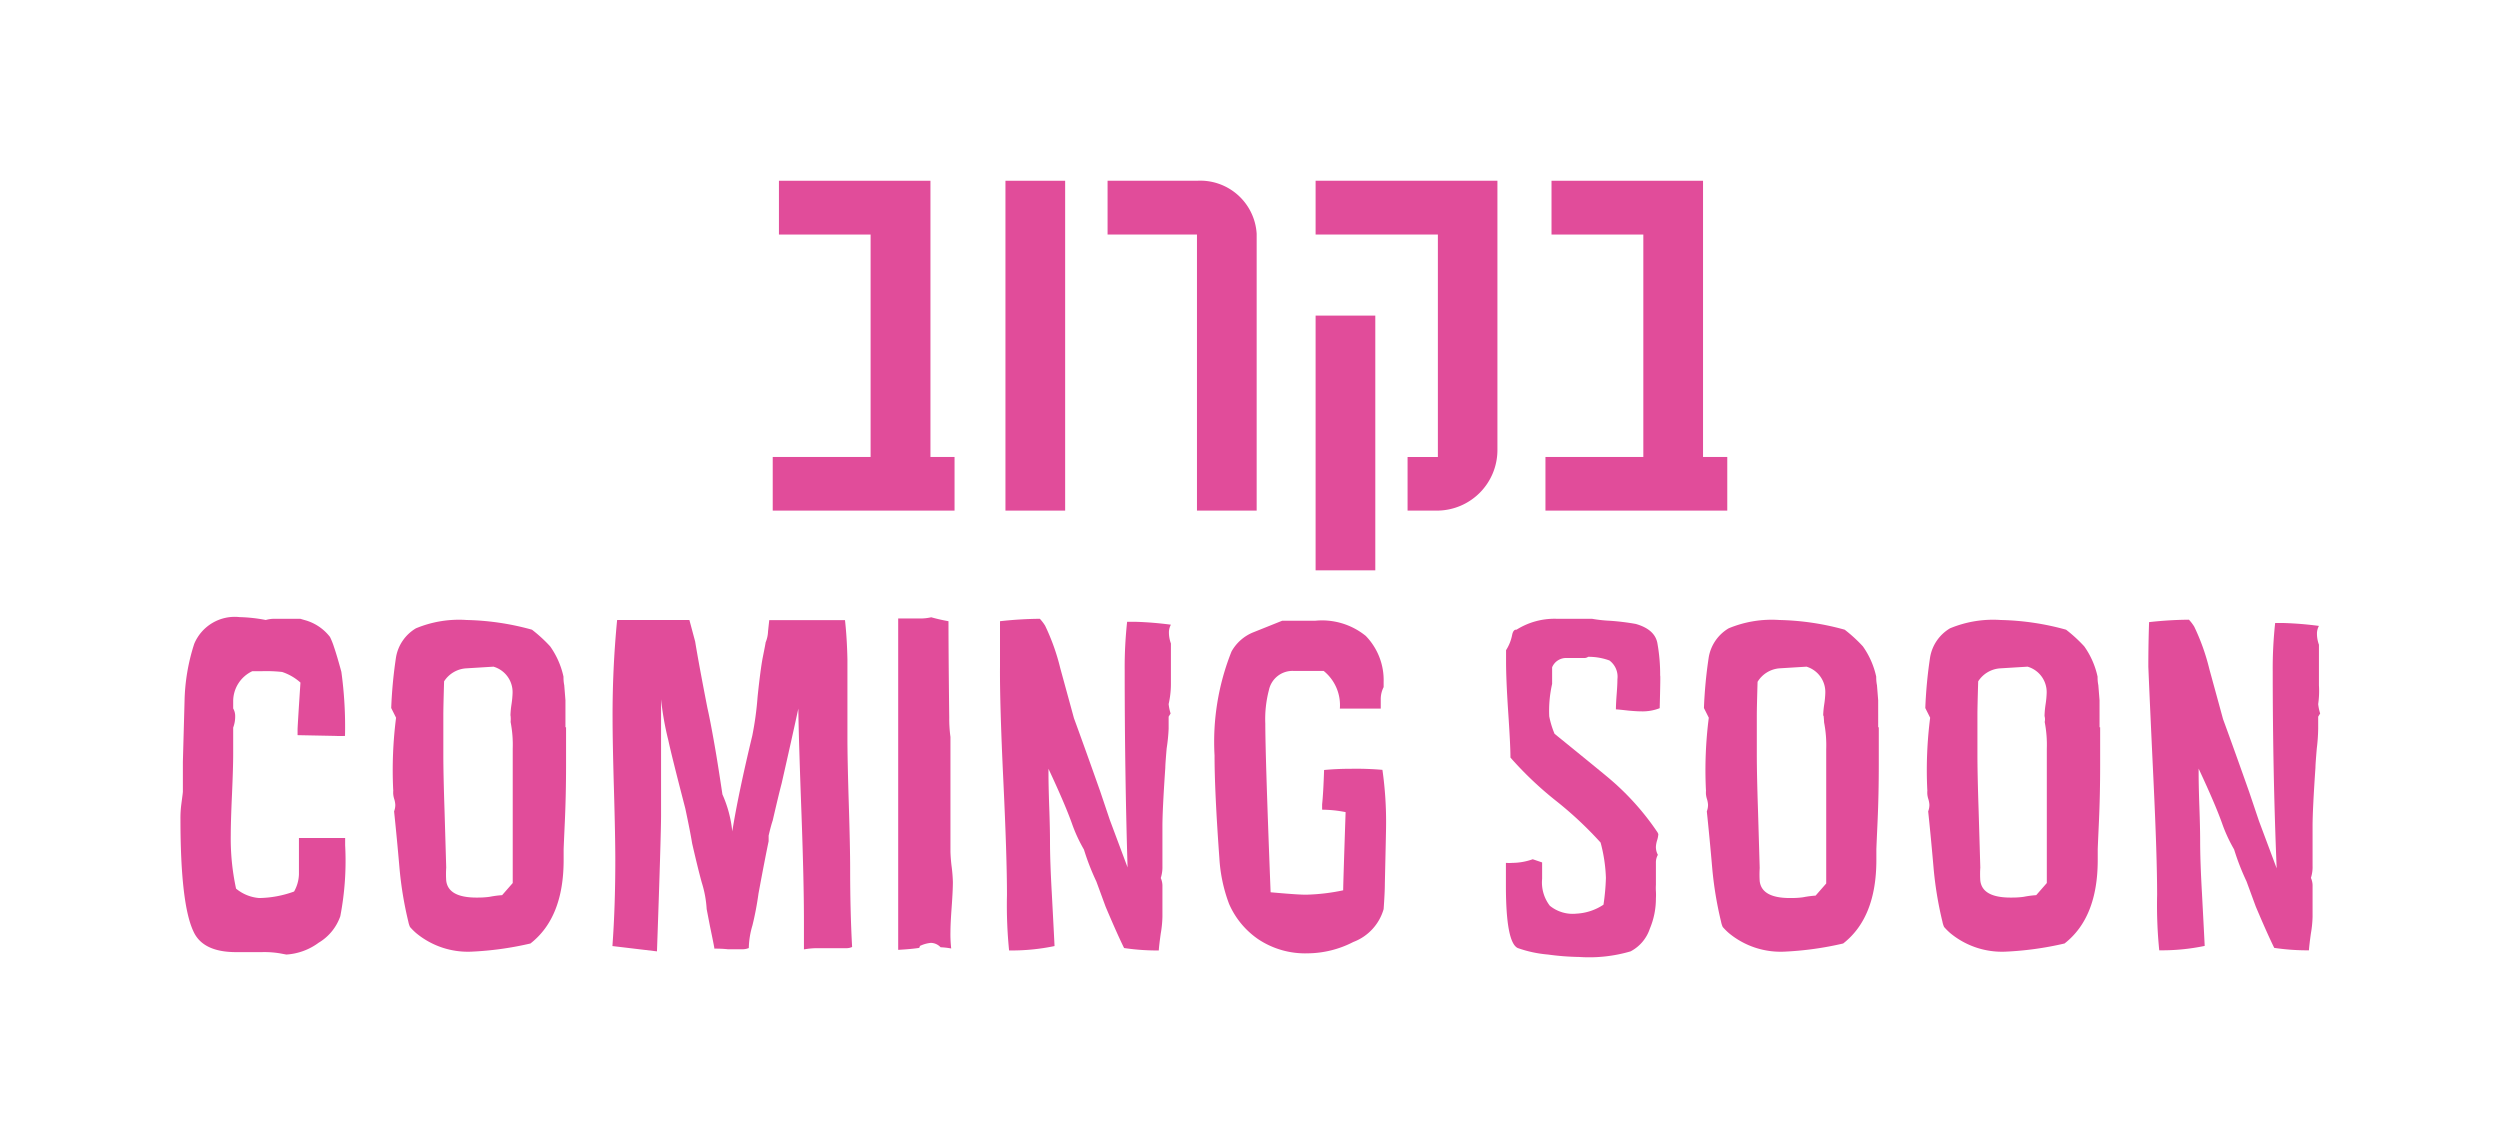 <svg xmlns="http://www.w3.org/2000/svg" viewBox="0 0 165 75"><rect x="0" y="0" width="165" height="75" fill="#333333" stroke="none"/><defs><style>.cls-1{fill:#fff;}.cls-2{fill:#e14c9a;}</style></defs><title>Asset 8</title><g id="Layer_2" data-name="Layer 2"><g id="Design"><rect class="cls-1" x="1.5" y="1.5" width="162" height="72"/><path class="cls-1" d="M162,3V72H3V3H162m3-3H0V75H165V0Z"/><path class="cls-2" d="M19.73,57.71q0-.21,0-.63c0-.28,0-.49,0-.63V55.31h.55l2.5,0v.48a19.31,19.31,0,0,1-.32,4.68,3.29,3.29,0,0,1-1.43,1.75A4,4,0,0,1,18.9,63l-.43-.08a6.23,6.23,0,0,0-1.18-.08H15.58q-2.19,0-2.81-1.36-.86-1.81-.86-7.42a7,7,0,0,1,.06-1q.1-.75.1-.8v-.56q0-.27,0-.75c0-.32,0-.54,0-.67l.11-4a13.06,13.06,0,0,1,.64-3.79,2.9,2.9,0,0,1,3-1.76,10.16,10.16,0,0,1,1.72.19,2.08,2.08,0,0,1,.54-.08l.87,0,.87,0,.27.08a3.15,3.15,0,0,1,1.69,1.12,4.81,4.81,0,0,1,.27.68q.19.55.48,1.62a26.48,26.48,0,0,1,.24,4.23,6.17,6.17,0,0,1-.62,0l-2.51-.05,0-.37q0-.21.19-3.1a3.41,3.41,0,0,0-1.21-.7,9.38,9.38,0,0,0-1.37-.05l-.6,0a2.19,2.19,0,0,0-1.26,2v.46a1,1,0,0,1,.13.43,2.06,2.06,0,0,1-.13.83v1.74q0,.91-.08,2.7t-.08,2.68a15.62,15.62,0,0,0,.35,3.51,2.72,2.72,0,0,0,1.53.62,7,7,0,0,0,2.3-.43A2.46,2.46,0,0,0,19.73,57.71Z"/><path class="cls-2" d="M37.36,48v2.44q0,2-.08,3.77t-.08,1.85v.7q0,3.8-2.19,5.51a21.28,21.28,0,0,1-3.91.54,5.35,5.35,0,0,1-3.64-1.23,4.13,4.13,0,0,1-.4-.4,1.57,1.57,0,0,1-.11-.35,24.11,24.11,0,0,1-.59-3.61q-.16-1.85-.35-3.67a1.21,1.21,0,0,0,.08-.43,1.54,1.54,0,0,0-.07-.38,1.51,1.51,0,0,1-.07-.37v-.13a.45.45,0,0,0,0-.13,27.25,27.25,0,0,1,.19-4.74l-.32-.64a30,30,0,0,1,.32-3.37,2.76,2.76,0,0,1,1.31-1.89,7.39,7.39,0,0,1,3.35-.55,17.39,17.39,0,0,1,4.31.64,9.48,9.48,0,0,1,1.2,1.1,5.43,5.43,0,0,1,.88,2c0,.13,0,.31.05.56q.08,1,.08,1V48Zm-3.67-.78a6,6,0,0,1,.07-.74,6.17,6.17,0,0,0,.07-.74A1.75,1.75,0,0,0,32.57,44l-1.79.11a1.87,1.87,0,0,0-1.47.86q-.05,1.69-.05,2.19v2.6q0,1.34.08,3.75.08,2.68.11,3.75a6.47,6.47,0,0,0,0,.86q.13,1.12,2,1.12c.21,0,.5,0,.86-.05a6.76,6.76,0,0,1,.83-.11l.7-.8v-2q0-1.15,0-3.43t0-3.43a7.88,7.88,0,0,0-.14-1.77C33.72,47.43,33.7,47.29,33.7,47.25Z"/><path class="cls-2" d="M47.15,62.61q0-.08-.29-1.47L46.64,60a7.14,7.14,0,0,0-.32-1.74q-.24-.86-.64-2.6-.13-.8-.45-2.3-.93-3.59-1.12-4.5a19.35,19.35,0,0,1-.48-2.7v7.63q0,1.34-.27,9l-2.94-.35q.19-2.6.19-5.65,0-1.58-.09-4.7t-.09-4.67a64.8,64.8,0,0,1,.3-6.5H45.5l.38,1.42q.24,1.47.81,4.39.19.83.48,2.49.19,1.07.51,3.21a7.92,7.92,0,0,1,.65,2.44q.4-2.49,1.32-6.31A20.84,20.84,0,0,0,50,46q.19-1.82.34-2.6.19-.94.19-1a2.07,2.07,0,0,0,.16-.72c.05-.48.08-.73.08-.75h5q.13,1.17.16,2.59v5.18q0,1.44.09,4.34t.09,4.31q0,2.83.13,5.15a.89.89,0,0,1-.4.08H54.06a5.12,5.12,0,0,0-1,.08V60.82q0-2.62-.16-7.05-.19-5.18-.21-7-.4,1.85-1.1,4.93-.21.8-.59,2.45-.11.32-.27,1v.37q-.24,1.14-.67,3.46a20.25,20.25,0,0,1-.4,2.1,5.6,5.6,0,0,0-.24,1.49,1.11,1.11,0,0,1-.48.08h-.91A7.65,7.65,0,0,0,47.15,62.61Z"/><path class="cls-2" d="M59.28,62.69V49.81q0-2.3,0-3.85,0-2.11,0-1.76,0-.16,0-.47t0-.47q0-.35,0-1.07t0-1.1v-.27h.24l.6,0,.57,0a3.18,3.18,0,0,0,.77-.08A11.93,11.93,0,0,0,62.6,41q0,2.14.05,6.36a9,9,0,0,0,.08,1.28c0,.13,0,.31,0,.56s0,.44,0,.56q0,.77,0,1.23c0,.2,0,.29,0,.27s0,.37,0,1.26,0,2.19,0,3.69a10,10,0,0,0,.08,1,9.91,9.91,0,0,1,.08,1q0,.56-.08,1.66t-.08,1.63a8.33,8.33,0,0,0,.05,1.1,4.63,4.63,0,0,0-.7-.08.9.9,0,0,0-.64-.29,2.11,2.11,0,0,0-.72.2l-.05.13Q60.17,62.64,59.28,62.69Z"/><path class="cls-2" d="M77.13,46.47a3.18,3.18,0,0,0,.13.62l-.13.21v.8A11.7,11.7,0,0,1,77,49.39c-.06.7-.09,1.12-.09,1.28q-.19,2.78-.19,3.88v2.62a2.31,2.31,0,0,1-.11.78,1.26,1.26,0,0,1,.11.56v2a7.29,7.29,0,0,1-.11,1.1q-.11.78-.13,1.12l-.29,0a14.63,14.63,0,0,1-2-.16q-.45-.91-1.22-2.73l-.61-1.66a15.83,15.83,0,0,1-.82-2.11,10,10,0,0,1-.8-1.74q-.45-1.26-1.54-3.59v.35q0,.77.05,2.19t.05,2.22q0,1.36.12,3.47.15,2.83.18,3.47a13.8,13.8,0,0,1-3,.29,30.11,30.11,0,0,1-.14-3.66q0-2.51-.24-7.56T66,44Q66,42.46,66,41a25.45,25.45,0,0,1,2.63-.16,2.84,2.84,0,0,1,.35.46,14.2,14.2,0,0,1,1,2.81q.88,3.21.9,3.29.64,1.74,1.73,4.82l.64,1.9,1.17,3.13q-.19-6.29-.19-13a27.82,27.82,0,0,1,.16-3.21l.6,0a22.87,22.87,0,0,1,2.29.19,1.06,1.06,0,0,0-.13.46,2.14,2.14,0,0,0,.13.78v2.68A6,6,0,0,1,77.13,46.47Z"/><path class="cls-2" d="M91.24,50.81a24.23,24.23,0,0,1,.24,3.75q0,.27-.08,3.75,0,.56-.08,1.69a3.28,3.28,0,0,1-2,2.17,6.66,6.66,0,0,1-3,.75A5.59,5.59,0,0,1,83.06,62a5.47,5.47,0,0,1-1.94-2.34,10.18,10.18,0,0,1-.64-3q-.32-4.42-.32-6.8A16.07,16.07,0,0,1,81.28,43a2.87,2.87,0,0,1,1.47-1.28l1.87-.75,1.1,0,1.07,0a4.58,4.58,0,0,1,3.35,1A4.18,4.18,0,0,1,91.32,45v.35a1.73,1.73,0,0,0-.19.83v.59l-2.7,0a2.9,2.9,0,0,0-1.07-2.49q-.24,0-2,0a1.59,1.59,0,0,0-1.61,1.26,7.55,7.55,0,0,0-.24,2.22q0,2.14.35,11.13,1.77.16,2.33.16a13.25,13.25,0,0,0,2.46-.29q0-.4.16-5.16a8.08,8.08,0,0,0-1.55-.16v-.35q.08-.75.13-2.27.86-.08,1.74-.08A20.41,20.41,0,0,1,91.24,50.81Z"/><path class="cls-2" d="M109.54,46.74a3.08,3.08,0,0,1-1.2.21q-.32,0-.86-.05c-.45-.05-.72-.08-.83-.08q0-.35.05-1t.05-1a1.33,1.33,0,0,0-.53-1.23,4,4,0,0,0-1.4-.24.47.47,0,0,1-.24.08l-.57,0-.57,0a1,1,0,0,0-1,.61v1.1a8,8,0,0,0-.19,2.14,5.83,5.83,0,0,0,.35,1.15q3.4,2.76,3.67,3a17.25,17.25,0,0,1,3.13,3.51l.05.11a1.7,1.7,0,0,1-.08.41,1.69,1.69,0,0,0-.08.42,1.08,1.08,0,0,0,.13.54,1,1,0,0,0-.13.51v1.47a3.55,3.55,0,0,0,0,.43,3.66,3.66,0,0,1,0,.46,5.1,5.1,0,0,1-.4,2,2.62,2.62,0,0,1-1.27,1.5,9.7,9.7,0,0,1-3.39.37,16.81,16.81,0,0,1-2.06-.16,7.92,7.92,0,0,1-2-.43q-.78-.37-.78-4.12,0-.72,0-1.5a3.07,3.07,0,0,0,.43,0,4.08,4.08,0,0,0,1.34-.24l.62.21V58a2.52,2.52,0,0,0,.51,1.78,2.39,2.39,0,0,0,1.76.52,3.55,3.55,0,0,0,1.78-.59,14.48,14.48,0,0,0,.16-1.77,10.25,10.25,0,0,0-.35-2.33,24.4,24.4,0,0,0-3-2.8A23.14,23.14,0,0,1,99.69,50q0-.83-.16-3.18-.13-2-.13-3.16,0-.37,0-.75a2.86,2.86,0,0,0,.4-1c.05-.25.15-.37.29-.35a4.71,4.71,0,0,1,2.65-.72h2.33a9.2,9.2,0,0,0,1.18.13,15.91,15.91,0,0,1,1.71.21q1.23.35,1.42,1.23a11.58,11.58,0,0,1,.19,2.19Q109.6,44.47,109.54,46.74Z"/><path class="cls-2" d="M124,48v2.44q0,2-.08,3.77t-.08,1.85v.7q0,3.8-2.19,5.51a21.27,21.27,0,0,1-3.91.54,5.35,5.35,0,0,1-3.64-1.23,4.13,4.13,0,0,1-.4-.4,1.54,1.54,0,0,1-.11-.35,24.16,24.16,0,0,1-.59-3.61q-.16-1.85-.35-3.67a1.21,1.21,0,0,0,.08-.43,1.52,1.52,0,0,0-.07-.38,1.51,1.51,0,0,1-.07-.37v-.13a.45.45,0,0,0,0-.13,27.18,27.18,0,0,1,.19-4.74l-.32-.64a29.77,29.77,0,0,1,.32-3.37,2.76,2.76,0,0,1,1.31-1.89,7.39,7.39,0,0,1,3.35-.55,17.38,17.38,0,0,1,4.31.64,9.48,9.48,0,0,1,1.2,1.1,5.44,5.44,0,0,1,.88,2c0,.13,0,.31.05.56q.08,1,.08,1V48Zm-3.67-.78a6.07,6.07,0,0,1,.07-.74,6.09,6.09,0,0,0,.07-.74A1.75,1.75,0,0,0,119.23,44l-1.79.11A1.87,1.87,0,0,0,116,45q-.05,1.69-.05,2.19v2.6q0,1.34.08,3.75.08,2.68.11,3.75a6.61,6.61,0,0,0,0,.86q.13,1.12,2,1.12c.21,0,.5,0,.86-.05a6.75,6.75,0,0,1,.83-.11l.7-.8v-2q0-1.15,0-3.43t0-3.43a7.85,7.85,0,0,0-.14-1.77C120.38,47.43,120.36,47.29,120.36,47.25Z"/><path class="cls-2" d="M138.61,48v2.44q0,2-.08,3.77t-.08,1.85v.7q0,3.8-2.19,5.51a21.28,21.28,0,0,1-3.91.54,5.35,5.35,0,0,1-3.64-1.23,4.13,4.13,0,0,1-.4-.4,1.57,1.57,0,0,1-.11-.35,24.11,24.11,0,0,1-.59-3.61q-.16-1.85-.35-3.67a1.21,1.21,0,0,0,.08-.43,1.54,1.54,0,0,0-.07-.38,1.51,1.51,0,0,1-.07-.37v-.13a.45.45,0,0,0,0-.13,27.25,27.25,0,0,1,.19-4.74l-.32-.64a30,30,0,0,1,.32-3.37,2.76,2.76,0,0,1,1.31-1.89,7.39,7.39,0,0,1,3.35-.55,17.39,17.39,0,0,1,4.31.64,9.48,9.48,0,0,1,1.2,1.1,5.43,5.43,0,0,1,.88,2c0,.13,0,.31.05.56q.08,1,.08,1V48Zm-3.67-.78a6,6,0,0,1,.07-.74,6.17,6.17,0,0,0,.07-.74A1.75,1.75,0,0,0,133.82,44l-1.79.11a1.87,1.87,0,0,0-1.47.86q-.05,1.69-.05,2.19v2.6q0,1.34.08,3.75.08,2.68.11,3.75a6.47,6.47,0,0,0,0,.86q.13,1.12,2,1.12c.21,0,.5,0,.86-.05a6.76,6.76,0,0,1,.83-.11l.7-.8v-2q0-1.15,0-3.43t0-3.43a7.88,7.88,0,0,0-.14-1.77C135,47.43,134.94,47.29,134.94,47.25Z"/><path class="cls-2" d="M153,46.47a3.18,3.18,0,0,0,.13.62l-.13.21v.8a11.7,11.7,0,0,1-.09,1.28c-.06.7-.09,1.12-.09,1.28q-.19,2.78-.19,3.88v2.62a2.31,2.31,0,0,1-.11.78,1.26,1.26,0,0,1,.11.56v2a7.29,7.29,0,0,1-.11,1.1q-.11.78-.13,1.12l-.29,0a14.63,14.63,0,0,1-2-.16q-.45-.91-1.22-2.73l-.61-1.66a15.83,15.83,0,0,1-.82-2.11,10,10,0,0,1-.8-1.74q-.45-1.26-1.54-3.59v.35q0,.77.05,2.19t.05,2.22q0,1.36.12,3.47.15,2.83.18,3.47a13.8,13.8,0,0,1-3,.29,30.11,30.11,0,0,1-.14-3.66q0-2.51-.24-7.56T141.79,44q0-1.52.05-2.94a25.45,25.45,0,0,1,2.63-.16,2.84,2.84,0,0,1,.35.46,14.2,14.2,0,0,1,1,2.81q.88,3.21.9,3.29.64,1.74,1.73,4.82l.64,1.9,1.17,3.13Q150,51,150,44.33a27.82,27.82,0,0,1,.16-3.21l.6,0a22.87,22.87,0,0,1,2.29.19,1.06,1.06,0,0,0-.13.46,2.14,2.14,0,0,0,.13.78v2.68A6,6,0,0,1,153,46.47Z"/><path class="cls-2" d="M51,33.7V30.16h6.46V15.48H51.41V11.93h10V30.16H63V33.7Z"/><path class="cls-2" d="M66.36,33.7V11.93H70.3V33.7Z"/><path class="cls-2" d="M79,33.7V15.48h-5.9V11.93H79a3.73,3.73,0,0,1,3.94,3.5V33.7Z"/><path class="cls-2" d="M94.9,33.7h-2V30.16h2V15.48H86.83V11.93h12V29.72A4,4,0,0,1,94.9,33.7Zm-8.07,3.94V20.83h3.94V37.64Z"/><path class="cls-2" d="M102,33.7V30.16h6.46V15.48h-6.06V11.93h10V30.16H114V33.7Z"/></g></g></svg>